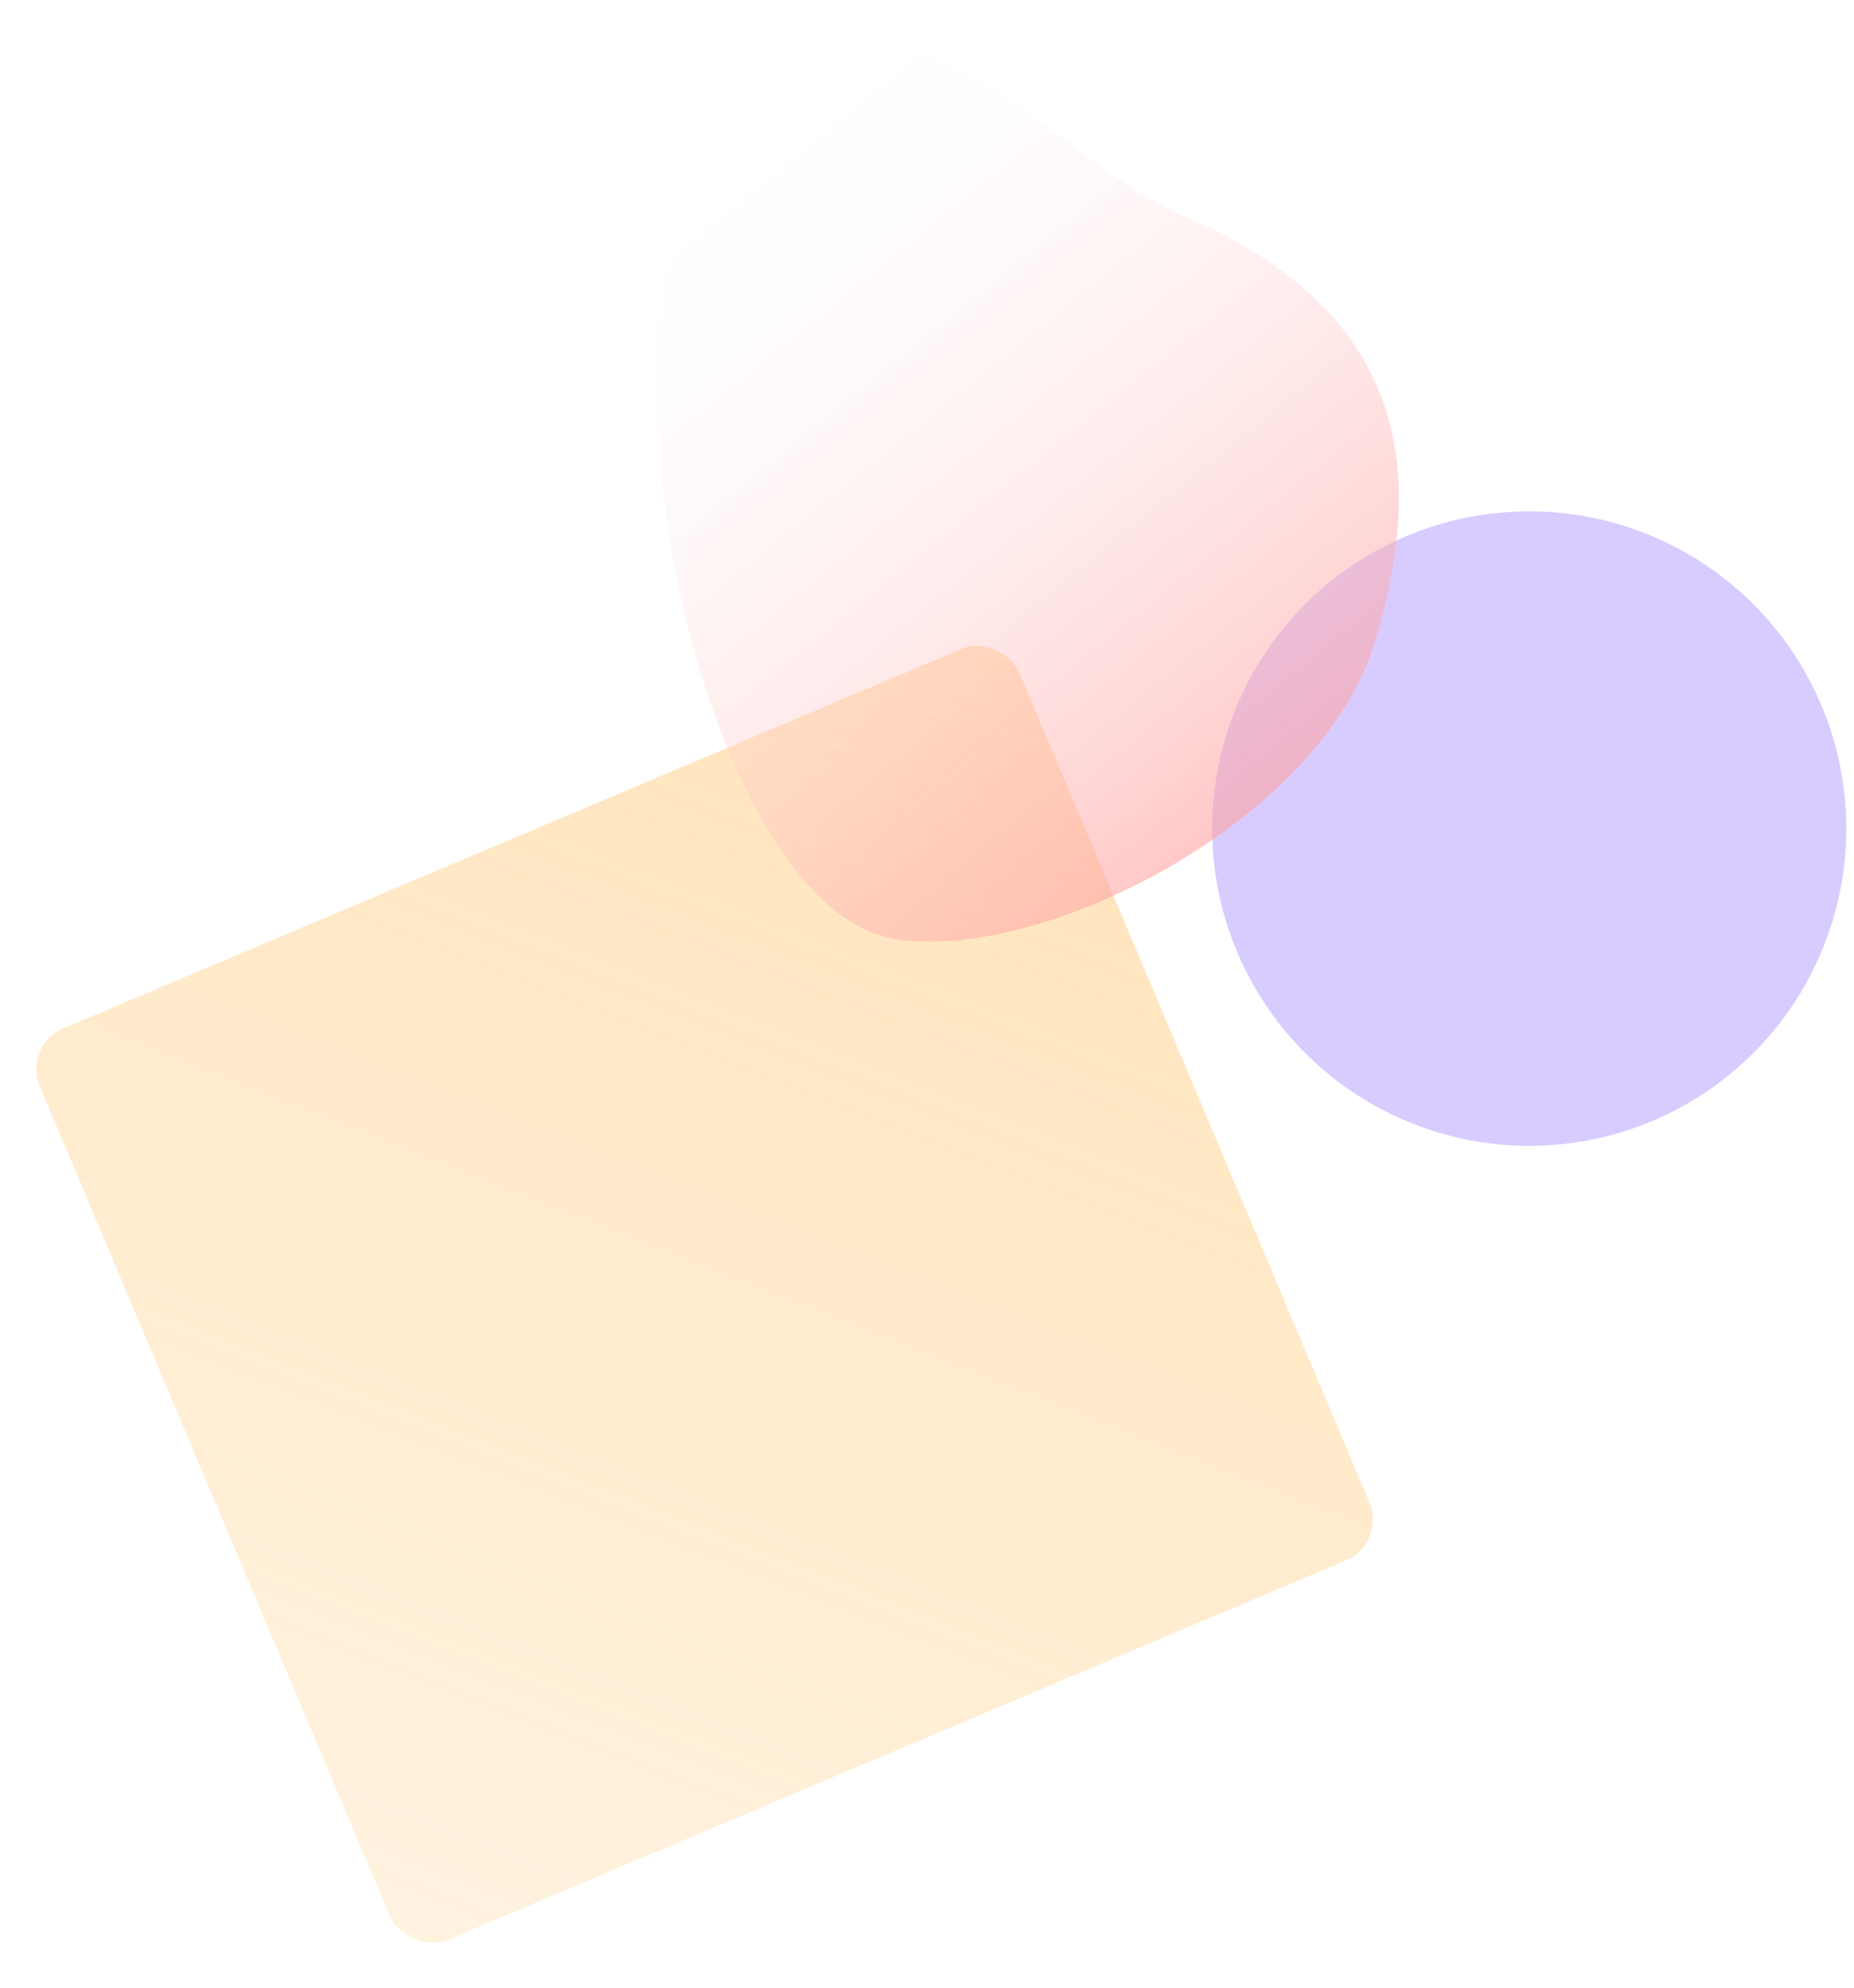 <svg width="42" height="45" viewBox="0 0 42 45" fill="none" xmlns="http://www.w3.org/2000/svg">
<rect opacity="0.5" x="0.511" y="23.672" width="24.087" height="22.397" rx="1" transform="rotate(-22.889 0.511 23.672)" fill="url(#paint0_linear)"/>
<circle opacity="0.5" cx="34.643" cy="18.759" r="7.183" fill="#B39BFF"/>
<path d="M20.251 21.255C16.014 20.544 13.014 7.651 16.218 3.124C19.898 -2.077 23.26 3.331 26.881 4.914C31.798 7.062 32.368 10.551 31.129 14.578C29.89 18.604 23.585 21.815 20.251 21.255Z" fill="url(#paint1_linear)"/>
<defs>
<linearGradient id="paint0_linear" x1="36.143" y1="20.643" x2="-17.134" y2="75.135" gradientUnits="userSpaceOnUse">
<stop stop-color="#FFBF5F"/>
<stop offset="0.928" stop-color="#FFBF5F" stop-opacity="0"/>
</linearGradient>
<linearGradient id="paint1_linear" x1="32.735" y1="32.889" x2="11.261" y2="6.394" gradientUnits="userSpaceOnUse">
<stop stop-color="#FF5F5F"/>
<stop offset="1" stop-color="white" stop-opacity="0"/>
</linearGradient>
</defs>
</svg>
